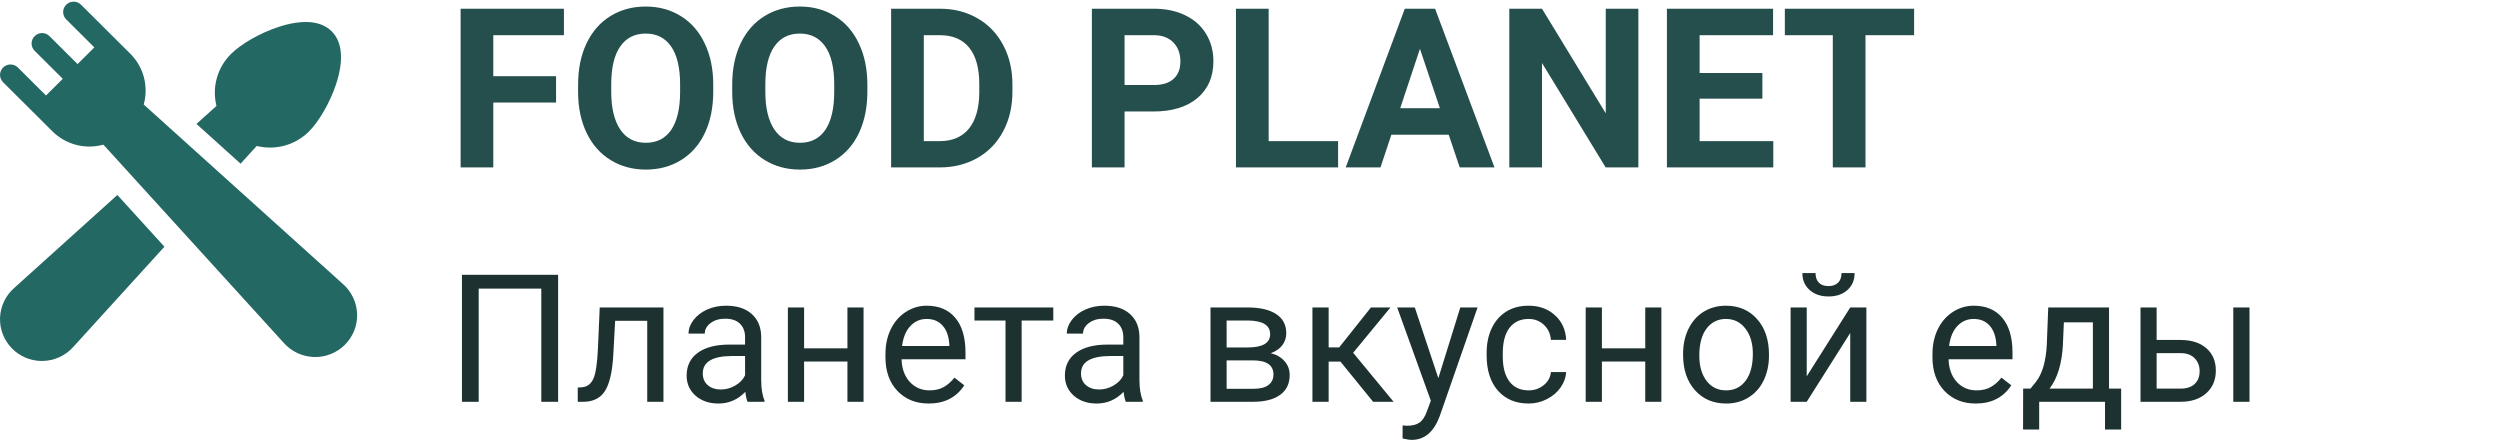 <svg width="224" height="40" viewBox="0 0 224 40" fill="none" xmlns="http://www.w3.org/2000/svg">
<path d="M49.824 9.189H44.199V15H41.27V0.781H50.527V3.154H44.199V6.826H49.824V9.189ZM63.906 8.213C63.906 9.613 63.659 10.84 63.164 11.895C62.669 12.949 61.96 13.763 61.035 14.336C60.117 14.909 59.062 15.195 57.871 15.195C56.693 15.195 55.641 14.912 54.717 14.346C53.792 13.779 53.076 12.972 52.568 11.924C52.06 10.869 51.803 9.658 51.797 8.291V7.588C51.797 6.188 52.047 4.958 52.549 3.896C53.057 2.829 53.77 2.012 54.688 1.445C55.612 0.872 56.667 0.586 57.852 0.586C59.036 0.586 60.088 0.872 61.006 1.445C61.93 2.012 62.643 2.829 63.145 3.896C63.652 4.958 63.906 6.185 63.906 7.578V8.213ZM60.938 7.568C60.938 6.077 60.671 4.945 60.137 4.17C59.603 3.395 58.841 3.008 57.852 3.008C56.868 3.008 56.11 3.392 55.576 4.16C55.042 4.922 54.772 6.042 54.766 7.52V8.213C54.766 9.665 55.033 10.791 55.566 11.592C56.1 12.393 56.868 12.793 57.871 12.793C58.854 12.793 59.609 12.409 60.137 11.641C60.664 10.866 60.931 9.74 60.938 8.262V7.568ZM77.715 8.213C77.715 9.613 77.467 10.84 76.973 11.895C76.478 12.949 75.768 13.763 74.844 14.336C73.926 14.909 72.871 15.195 71.68 15.195C70.501 15.195 69.45 14.912 68.525 14.346C67.601 13.779 66.885 12.972 66.377 11.924C65.869 10.869 65.612 9.658 65.606 8.291V7.588C65.606 6.188 65.856 4.958 66.357 3.896C66.865 2.829 67.578 2.012 68.496 1.445C69.421 0.872 70.475 0.586 71.66 0.586C72.845 0.586 73.897 0.872 74.814 1.445C75.739 2.012 76.452 2.829 76.953 3.896C77.461 4.958 77.715 6.185 77.715 7.578V8.213ZM74.746 7.568C74.746 6.077 74.479 4.945 73.945 4.17C73.412 3.395 72.65 3.008 71.66 3.008C70.677 3.008 69.919 3.392 69.385 4.16C68.851 4.922 68.581 6.042 68.574 7.52V8.213C68.574 9.665 68.841 10.791 69.375 11.592C69.909 12.393 70.677 12.793 71.68 12.793C72.663 12.793 73.418 12.409 73.945 11.641C74.473 10.866 74.74 9.74 74.746 8.262V7.568ZM79.844 15V0.781H84.219C85.469 0.781 86.585 1.064 87.568 1.631C88.558 2.191 89.329 2.992 89.883 4.033C90.436 5.068 90.713 6.247 90.713 7.568V8.223C90.713 9.544 90.439 10.719 89.893 11.748C89.352 12.777 88.587 13.574 87.598 14.141C86.608 14.707 85.492 14.993 84.248 15H79.844ZM82.773 3.154V12.646H84.189C85.335 12.646 86.211 12.272 86.816 11.523C87.422 10.775 87.731 9.704 87.744 8.311V7.559C87.744 6.113 87.445 5.02 86.846 4.277C86.247 3.529 85.371 3.154 84.219 3.154H82.773ZM100.762 9.99V15H97.832V0.781H103.379C104.447 0.781 105.384 0.977 106.191 1.367C107.005 1.758 107.63 2.314 108.066 3.037C108.503 3.753 108.721 4.57 108.721 5.488C108.721 6.882 108.242 7.982 107.285 8.789C106.335 9.59 105.016 9.99 103.33 9.99H100.762ZM100.762 7.617H103.379C104.154 7.617 104.743 7.435 105.146 7.07C105.557 6.706 105.762 6.185 105.762 5.508C105.762 4.811 105.557 4.248 105.146 3.818C104.736 3.389 104.17 3.167 103.447 3.154H100.762V7.617ZM113.672 12.646H119.893V15H110.742V0.781H113.672V12.646ZM129.805 12.07H124.668L123.691 15H120.576L125.869 0.781H128.584L133.906 15H130.791L129.805 12.07ZM125.459 9.697H129.014L127.227 4.375L125.459 9.697ZM146.797 15H143.867L138.164 5.645V15H135.234V0.781H138.164L143.877 10.156V0.781H146.797V15ZM157.91 8.838H152.285V12.646H158.887V15H149.355V0.781H158.867V3.154H152.285V6.543H157.91V8.838ZM171.504 3.154H167.148V15H164.219V3.154H159.922V0.781H171.504V3.154Z" fill="#254F4C"/>
<path d="M17.604 11.105L21.557 14.666L23 13.079C24.613 13.474 26.398 13.057 27.679 11.783C28.59 10.877 29.561 9.191 30.097 7.588C30.819 5.425 30.688 3.771 29.718 2.805C28.748 1.84 27.085 1.709 24.912 2.428C23.301 2.961 21.607 3.928 20.697 4.835C19.441 6.084 18.988 7.851 19.394 9.492L17.604 11.105Z" fill="#246864"/>
<path d="M10.516 17.47L1.266 25.807C0.495 26.486 0.034 27.463 0.002 28.488C-0.064 30.592 1.634 32.343 3.757 32.343C4.801 32.343 5.84 31.9 6.568 31.083L14.733 22.105L10.516 17.47Z" fill="#246864"/>
<path d="M31.998 28.136C31.966 27.111 31.506 26.134 30.734 25.454C29.791 24.605 13.319 9.763 12.878 9.366C13.313 7.798 12.914 6.048 11.678 4.819C11.259 4.402 7.696 0.856 7.259 0.421C6.893 0.057 6.3 0.057 5.934 0.421C5.567 0.785 5.567 1.376 5.934 1.74L8.452 4.247L6.95 5.742L4.431 3.235C4.065 2.871 3.471 2.871 3.105 3.235C2.739 3.6 2.739 4.19 3.105 4.555L5.624 7.061L4.122 8.557L1.603 6.05C1.237 5.686 0.643 5.686 0.277 6.05C-0.089 6.414 -0.089 7.005 0.277 7.369C4.393 11.466 0.458 7.549 4.696 11.767C5.9 12.965 7.643 13.406 9.265 12.961C35.528 41.826 16.013 20.377 25.432 30.73C26.115 31.498 27.097 31.956 28.127 31.988C30.29 32.056 32.066 30.288 31.998 28.136Z" fill="#246864"/>
<path d="M50.008 36H48.5V25.859H42.891V36H41.391V24.625H50.008V36ZM59.445 27.547V36H57.992V28.742H55.117L54.945 31.906C54.852 33.359 54.607 34.398 54.211 35.023C53.82 35.648 53.198 35.974 52.344 36H51.766V34.727L52.18 34.695C52.648 34.643 52.984 34.372 53.188 33.883C53.391 33.393 53.521 32.487 53.578 31.164L53.734 27.547H59.445ZM66.984 36C66.901 35.833 66.833 35.536 66.781 35.109C66.109 35.807 65.307 36.156 64.375 36.156C63.542 36.156 62.857 35.922 62.32 35.453C61.789 34.979 61.523 34.38 61.523 33.656C61.523 32.776 61.857 32.094 62.523 31.609C63.195 31.12 64.138 30.875 65.352 30.875H66.758V30.211C66.758 29.706 66.607 29.305 66.305 29.008C66.003 28.706 65.557 28.555 64.969 28.555C64.453 28.555 64.021 28.685 63.672 28.945C63.323 29.206 63.148 29.521 63.148 29.891H61.695C61.695 29.469 61.844 29.062 62.141 28.672C62.443 28.276 62.849 27.963 63.359 27.734C63.875 27.505 64.44 27.391 65.055 27.391C66.029 27.391 66.792 27.635 67.344 28.125C67.896 28.609 68.182 29.279 68.203 30.133V34.023C68.203 34.8 68.302 35.417 68.5 35.875V36H66.984ZM64.586 34.898C65.039 34.898 65.469 34.781 65.875 34.547C66.281 34.312 66.576 34.008 66.758 33.633V31.898H65.625C63.854 31.898 62.969 32.417 62.969 33.453C62.969 33.906 63.12 34.26 63.422 34.516C63.724 34.771 64.112 34.898 64.586 34.898ZM77.375 36H75.93V32.391H72.047V36H70.594V27.547H72.047V31.211H75.93V27.547H77.375V36ZM83.211 36.156C82.065 36.156 81.133 35.781 80.414 35.031C79.695 34.276 79.336 33.268 79.336 32.008V31.742C79.336 30.904 79.495 30.156 79.812 29.5C80.135 28.838 80.583 28.323 81.156 27.953C81.734 27.578 82.359 27.391 83.031 27.391C84.13 27.391 84.984 27.753 85.594 28.477C86.203 29.201 86.508 30.237 86.508 31.586V32.188H80.781C80.802 33.021 81.044 33.695 81.508 34.211C81.977 34.721 82.57 34.977 83.289 34.977C83.799 34.977 84.232 34.872 84.586 34.664C84.94 34.456 85.25 34.18 85.516 33.836L86.398 34.523C85.69 35.612 84.628 36.156 83.211 36.156ZM83.031 28.578C82.448 28.578 81.958 28.792 81.562 29.219C81.167 29.641 80.922 30.234 80.828 31H85.062V30.891C85.021 30.156 84.823 29.588 84.469 29.188C84.115 28.781 83.635 28.578 83.031 28.578ZM94.375 28.719H91.539V36H90.094V28.719H87.312V27.547H94.375V28.719ZM100.875 36C100.792 35.833 100.724 35.536 100.672 35.109C100 35.807 99.198 36.156 98.266 36.156C97.432 36.156 96.747 35.922 96.211 35.453C95.68 34.979 95.414 34.38 95.414 33.656C95.414 32.776 95.747 32.094 96.414 31.609C97.086 31.12 98.029 30.875 99.242 30.875H100.648V30.211C100.648 29.706 100.497 29.305 100.195 29.008C99.893 28.706 99.448 28.555 98.859 28.555C98.344 28.555 97.912 28.685 97.562 28.945C97.213 29.206 97.039 29.521 97.039 29.891H95.586C95.586 29.469 95.734 29.062 96.031 28.672C96.333 28.276 96.74 27.963 97.25 27.734C97.766 27.505 98.331 27.391 98.945 27.391C99.919 27.391 100.682 27.635 101.234 28.125C101.786 28.609 102.073 29.279 102.094 30.133V34.023C102.094 34.8 102.193 35.417 102.391 35.875V36H100.875ZM98.477 34.898C98.93 34.898 99.359 34.781 99.766 34.547C100.172 34.312 100.466 34.008 100.648 33.633V31.898H99.516C97.745 31.898 96.859 32.417 96.859 33.453C96.859 33.906 97.01 34.26 97.312 34.516C97.615 34.771 98.003 34.898 98.477 34.898ZM108.461 36V27.547H111.758C112.883 27.547 113.745 27.745 114.344 28.141C114.948 28.531 115.25 29.107 115.25 29.867C115.25 30.258 115.133 30.612 114.898 30.93C114.664 31.242 114.318 31.482 113.859 31.648C114.37 31.768 114.779 32.003 115.086 32.352C115.398 32.7 115.555 33.117 115.555 33.602C115.555 34.378 115.268 34.971 114.695 35.383C114.128 35.794 113.323 36 112.281 36H108.461ZM109.906 32.289V34.836H112.297C112.901 34.836 113.352 34.724 113.648 34.5C113.951 34.276 114.102 33.961 114.102 33.555C114.102 32.711 113.482 32.289 112.242 32.289H109.906ZM109.906 31.133H111.773C113.128 31.133 113.805 30.737 113.805 29.945C113.805 29.154 113.164 28.745 111.883 28.719H109.906V31.133ZM120.102 32.398H119.047V36H117.594V27.547H119.047V31.125H119.992L122.836 27.547H124.586L121.242 31.609L124.867 36H123.031L120.102 32.398ZM128.875 33.883L130.844 27.547H132.391L128.992 37.305C128.466 38.711 127.63 39.414 126.484 39.414L126.211 39.391L125.672 39.289V38.117L126.062 38.148C126.552 38.148 126.932 38.05 127.203 37.852C127.479 37.654 127.706 37.292 127.883 36.766L128.203 35.906L125.188 27.547H126.766L128.875 33.883ZM136.969 34.977C137.484 34.977 137.935 34.82 138.32 34.508C138.706 34.195 138.919 33.805 138.961 33.336H140.328C140.302 33.82 140.135 34.281 139.828 34.719C139.521 35.156 139.109 35.505 138.594 35.766C138.083 36.026 137.542 36.156 136.969 36.156C135.818 36.156 134.901 35.773 134.219 35.008C133.542 34.237 133.203 33.185 133.203 31.852V31.609C133.203 30.787 133.354 30.055 133.656 29.414C133.958 28.773 134.391 28.276 134.953 27.922C135.521 27.568 136.19 27.391 136.961 27.391C137.909 27.391 138.695 27.674 139.32 28.242C139.951 28.81 140.286 29.547 140.328 30.453H138.961C138.919 29.906 138.711 29.458 138.336 29.109C137.966 28.755 137.508 28.578 136.961 28.578C136.227 28.578 135.656 28.844 135.25 29.375C134.849 29.901 134.648 30.664 134.648 31.664V31.938C134.648 32.911 134.849 33.661 135.25 34.188C135.651 34.714 136.224 34.977 136.969 34.977ZM148.859 36H147.414V32.391H143.531V36H142.078V27.547H143.531V31.211H147.414V27.547H148.859V36ZM150.805 31.695C150.805 30.867 150.966 30.122 151.289 29.461C151.617 28.799 152.07 28.289 152.648 27.93C153.232 27.57 153.896 27.391 154.641 27.391C155.792 27.391 156.721 27.789 157.43 28.586C158.143 29.383 158.5 30.443 158.5 31.766V31.867C158.5 32.69 158.341 33.43 158.023 34.086C157.711 34.737 157.26 35.245 156.672 35.609C156.089 35.974 155.417 36.156 154.656 36.156C153.51 36.156 152.581 35.758 151.867 34.961C151.159 34.164 150.805 33.109 150.805 31.797V31.695ZM152.258 31.867C152.258 32.805 152.474 33.557 152.906 34.125C153.344 34.693 153.927 34.977 154.656 34.977C155.391 34.977 155.974 34.69 156.406 34.117C156.839 33.539 157.055 32.732 157.055 31.695C157.055 30.768 156.833 30.018 156.391 29.445C155.953 28.867 155.37 28.578 154.641 28.578C153.927 28.578 153.352 28.862 152.914 29.43C152.477 29.997 152.258 30.81 152.258 31.867ZM165.781 27.547H167.227V36H165.781V29.836L161.883 36H160.438V27.547H161.883V33.719L165.781 27.547ZM166.172 24.469C166.172 25.099 165.956 25.607 165.523 25.992C165.096 26.372 164.534 26.562 163.836 26.562C163.138 26.562 162.573 26.37 162.141 25.984C161.708 25.599 161.492 25.094 161.492 24.469H162.672C162.672 24.833 162.771 25.12 162.969 25.328C163.167 25.531 163.456 25.633 163.836 25.633C164.201 25.633 164.484 25.531 164.688 25.328C164.896 25.125 165 24.838 165 24.469H166.172ZM177.023 36.156C175.878 36.156 174.945 35.781 174.227 35.031C173.508 34.276 173.148 33.268 173.148 32.008V31.742C173.148 30.904 173.307 30.156 173.625 29.5C173.948 28.838 174.396 28.323 174.969 27.953C175.547 27.578 176.172 27.391 176.844 27.391C177.943 27.391 178.797 27.753 179.406 28.477C180.016 29.201 180.32 30.237 180.32 31.586V32.188H174.594C174.615 33.021 174.857 33.695 175.32 34.211C175.789 34.721 176.383 34.977 177.102 34.977C177.612 34.977 178.044 34.872 178.398 34.664C178.753 34.456 179.062 34.18 179.328 33.836L180.211 34.523C179.503 35.612 178.44 36.156 177.023 36.156ZM176.844 28.578C176.26 28.578 175.771 28.792 175.375 29.219C174.979 29.641 174.734 30.234 174.641 31H178.875V30.891C178.833 30.156 178.635 29.588 178.281 29.188C177.927 28.781 177.448 28.578 176.844 28.578ZM181.93 34.82L182.43 34.203C182.992 33.474 183.312 32.38 183.391 30.922L183.523 27.547H188.969V34.82H190.055V38.484H188.609V36H182.711V38.484H181.266L181.273 34.82H181.93ZM183.641 34.82H187.523V28.883H184.922L184.836 30.898C184.747 32.581 184.349 33.888 183.641 34.82ZM193.234 30.461H195.43C196.388 30.471 197.146 30.721 197.703 31.211C198.26 31.701 198.539 32.365 198.539 33.203C198.539 34.047 198.253 34.724 197.68 35.234C197.107 35.745 196.336 36 195.367 36H191.789V27.547H193.234V30.461ZM201.555 36H200.102V27.547H201.555V36ZM193.234 31.641V34.82H195.383C195.924 34.82 196.344 34.682 196.641 34.406C196.938 34.125 197.086 33.742 197.086 33.258C197.086 32.789 196.94 32.406 196.648 32.109C196.362 31.807 195.958 31.651 195.438 31.641H193.234Z" fill="#1D3130"/>
</svg>

